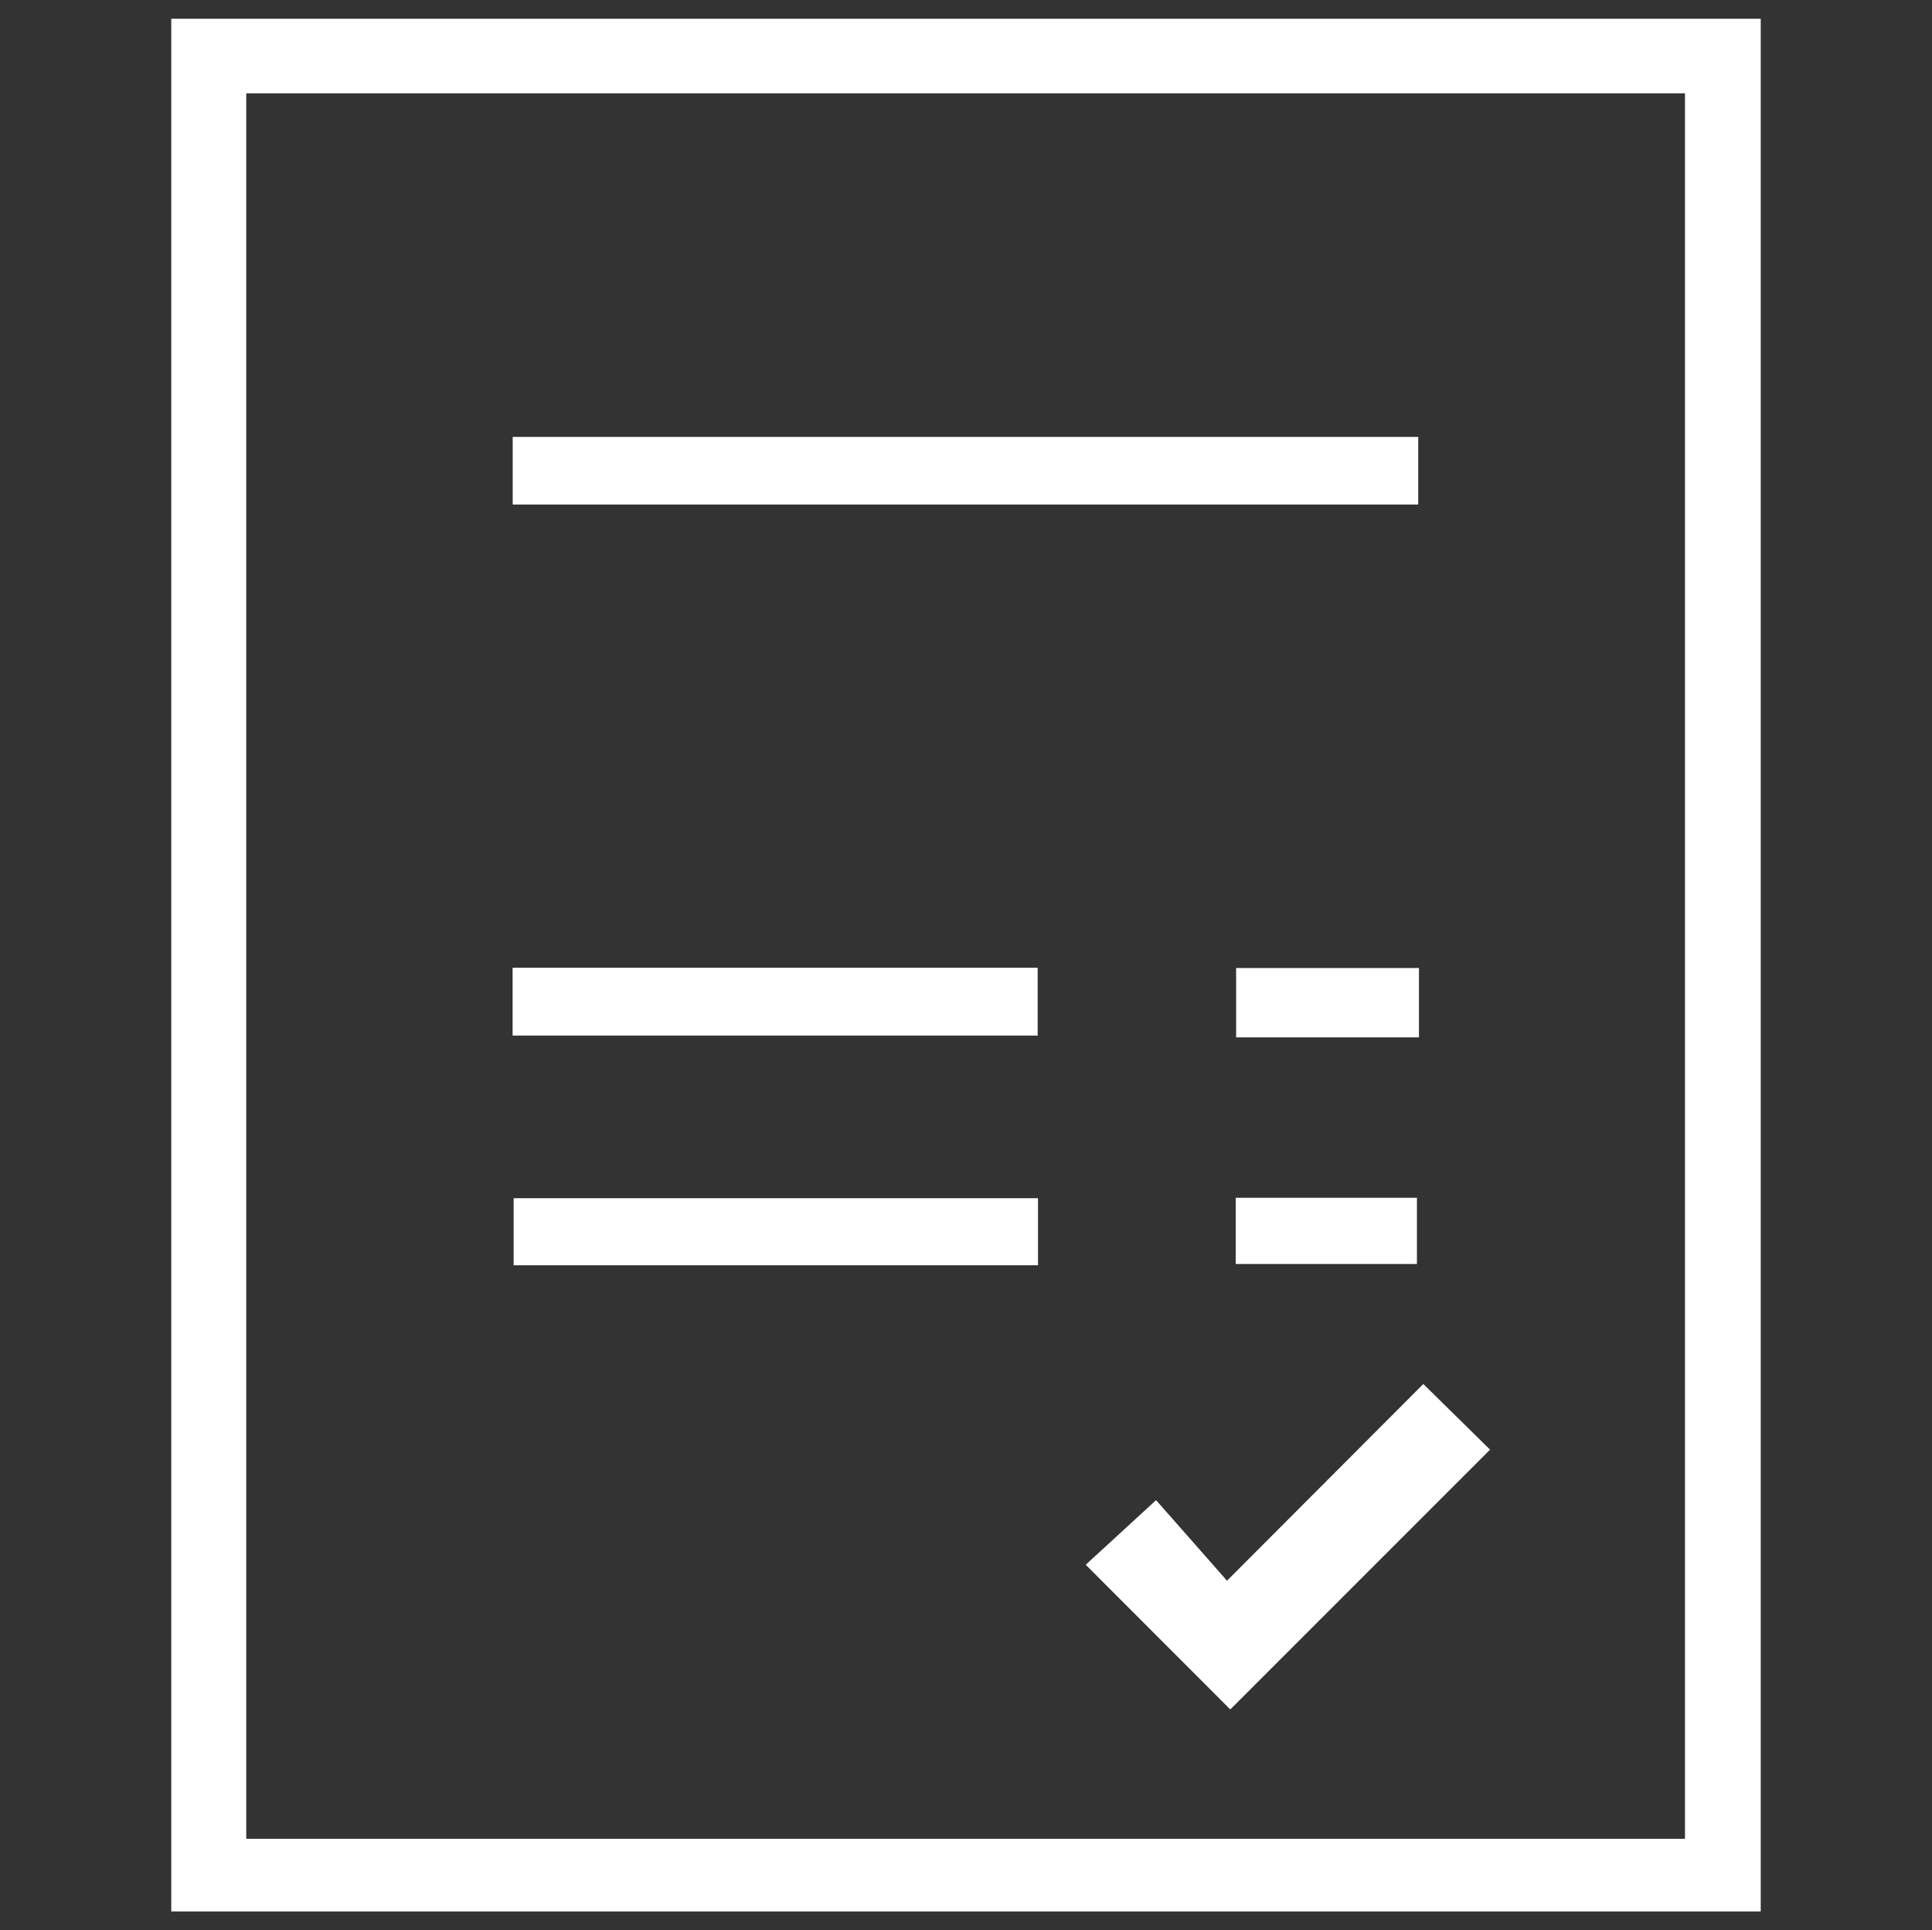 <?xml version="1.0" encoding="utf-8"?>
<!-- Generator: Adobe Illustrator 18.0.0, SVG Export Plug-In . SVG Version: 6.00 Build 0)  -->
<!DOCTYPE svg PUBLIC "-//W3C//DTD SVG 1.1//EN" "http://www.w3.org/Graphics/SVG/1.1/DTD/svg11.dtd">
<svg version="1.1" id="图层_1" xmlns="http://www.w3.org/2000/svg" xmlns:xlink="http://www.w3.org/1999/xlink" x="0px" y="0px"
	 viewBox="0 0 48.586 48.533" enable-background="new 0 0 48.586 48.533" xml:space="preserve">
<rect x="0" y="0" width="48.586" height="48.533" fill="#333333" stroke="none"/>
<g id="vVAXzp.tif_1_">
	<g>
		<path fill="#FFFFFF" d="M44.279,0.472c0,15.888,0,31.713,0,47.59c-13.312,0-26.611,0-39.972,0
			c0-15.839,0-31.692,0-47.59C17.614,0.472,30.913,0.472,44.279,0.472z M42.374,46.234
			c0-14.67,0-29.285,0-43.887c-12.1,0-24.139,0-36.181,0c0,14.656,0,29.255,0,43.887
			C18.266,46.234,30.289,46.234,42.374,46.234z"/>
		<path fill="#FFFFFF" d="M35.666,10.986c0,0.589,0,1.117,0,1.699c-7.585,0-15.161,0-22.773,0
			c0-0.564,0-1.107,0-1.699C20.482,10.986,28.04,10.986,35.666,10.986z"/>
		<path fill="#FFFFFF" d="M30.857,39.745c1.716-1.719,3.331-3.336,4.937-4.946
			c0.607,0.597,1.164,1.144,1.678,1.651c-2.193,2.193-4.384,4.383-6.533,6.532
			c-1.17-1.171-2.394-2.397-3.635-3.638c0.5-0.459,1.078-0.989,1.769-1.624
			C29.624,38.345,30.231,39.035,30.857,39.745z"/>
		<path fill="#FFFFFF" d="M12.891,26.038c0-0.58,0-1.123,0-1.706c4.412,0,8.789,0,13.204,0
			c0,0.563,0,1.106,0,1.706C21.725,26.038,17.351,26.038,12.891,26.038z"/>
		<path fill="#FFFFFF" d="M12.917,31.814c0-0.586,0-1.108,0-1.687c4.398,0,8.77,0,13.187,0
			c0,0.551,0,1.091,0,1.687C21.725,31.814,17.353,31.814,12.917,31.814z"/>
		<path fill="#FFFFFF" d="M35.684,24.339c0,0.59,0,1.149,0,1.745c-1.544,0-3.05,0-4.598,0
			c0-0.577,0-1.137,0-1.745C32.589,24.339,34.094,24.339,35.684,24.339z"/>
		<path fill="#FFFFFF" d="M31.076,31.782c0-0.575,0-1.097,0-1.665c1.522,0,3.012,0,4.557,0
			c0,0.534,0,1.073,0,1.665C34.142,31.782,32.636,31.782,31.076,31.782z"/>
	</g>
</g>
</svg>
